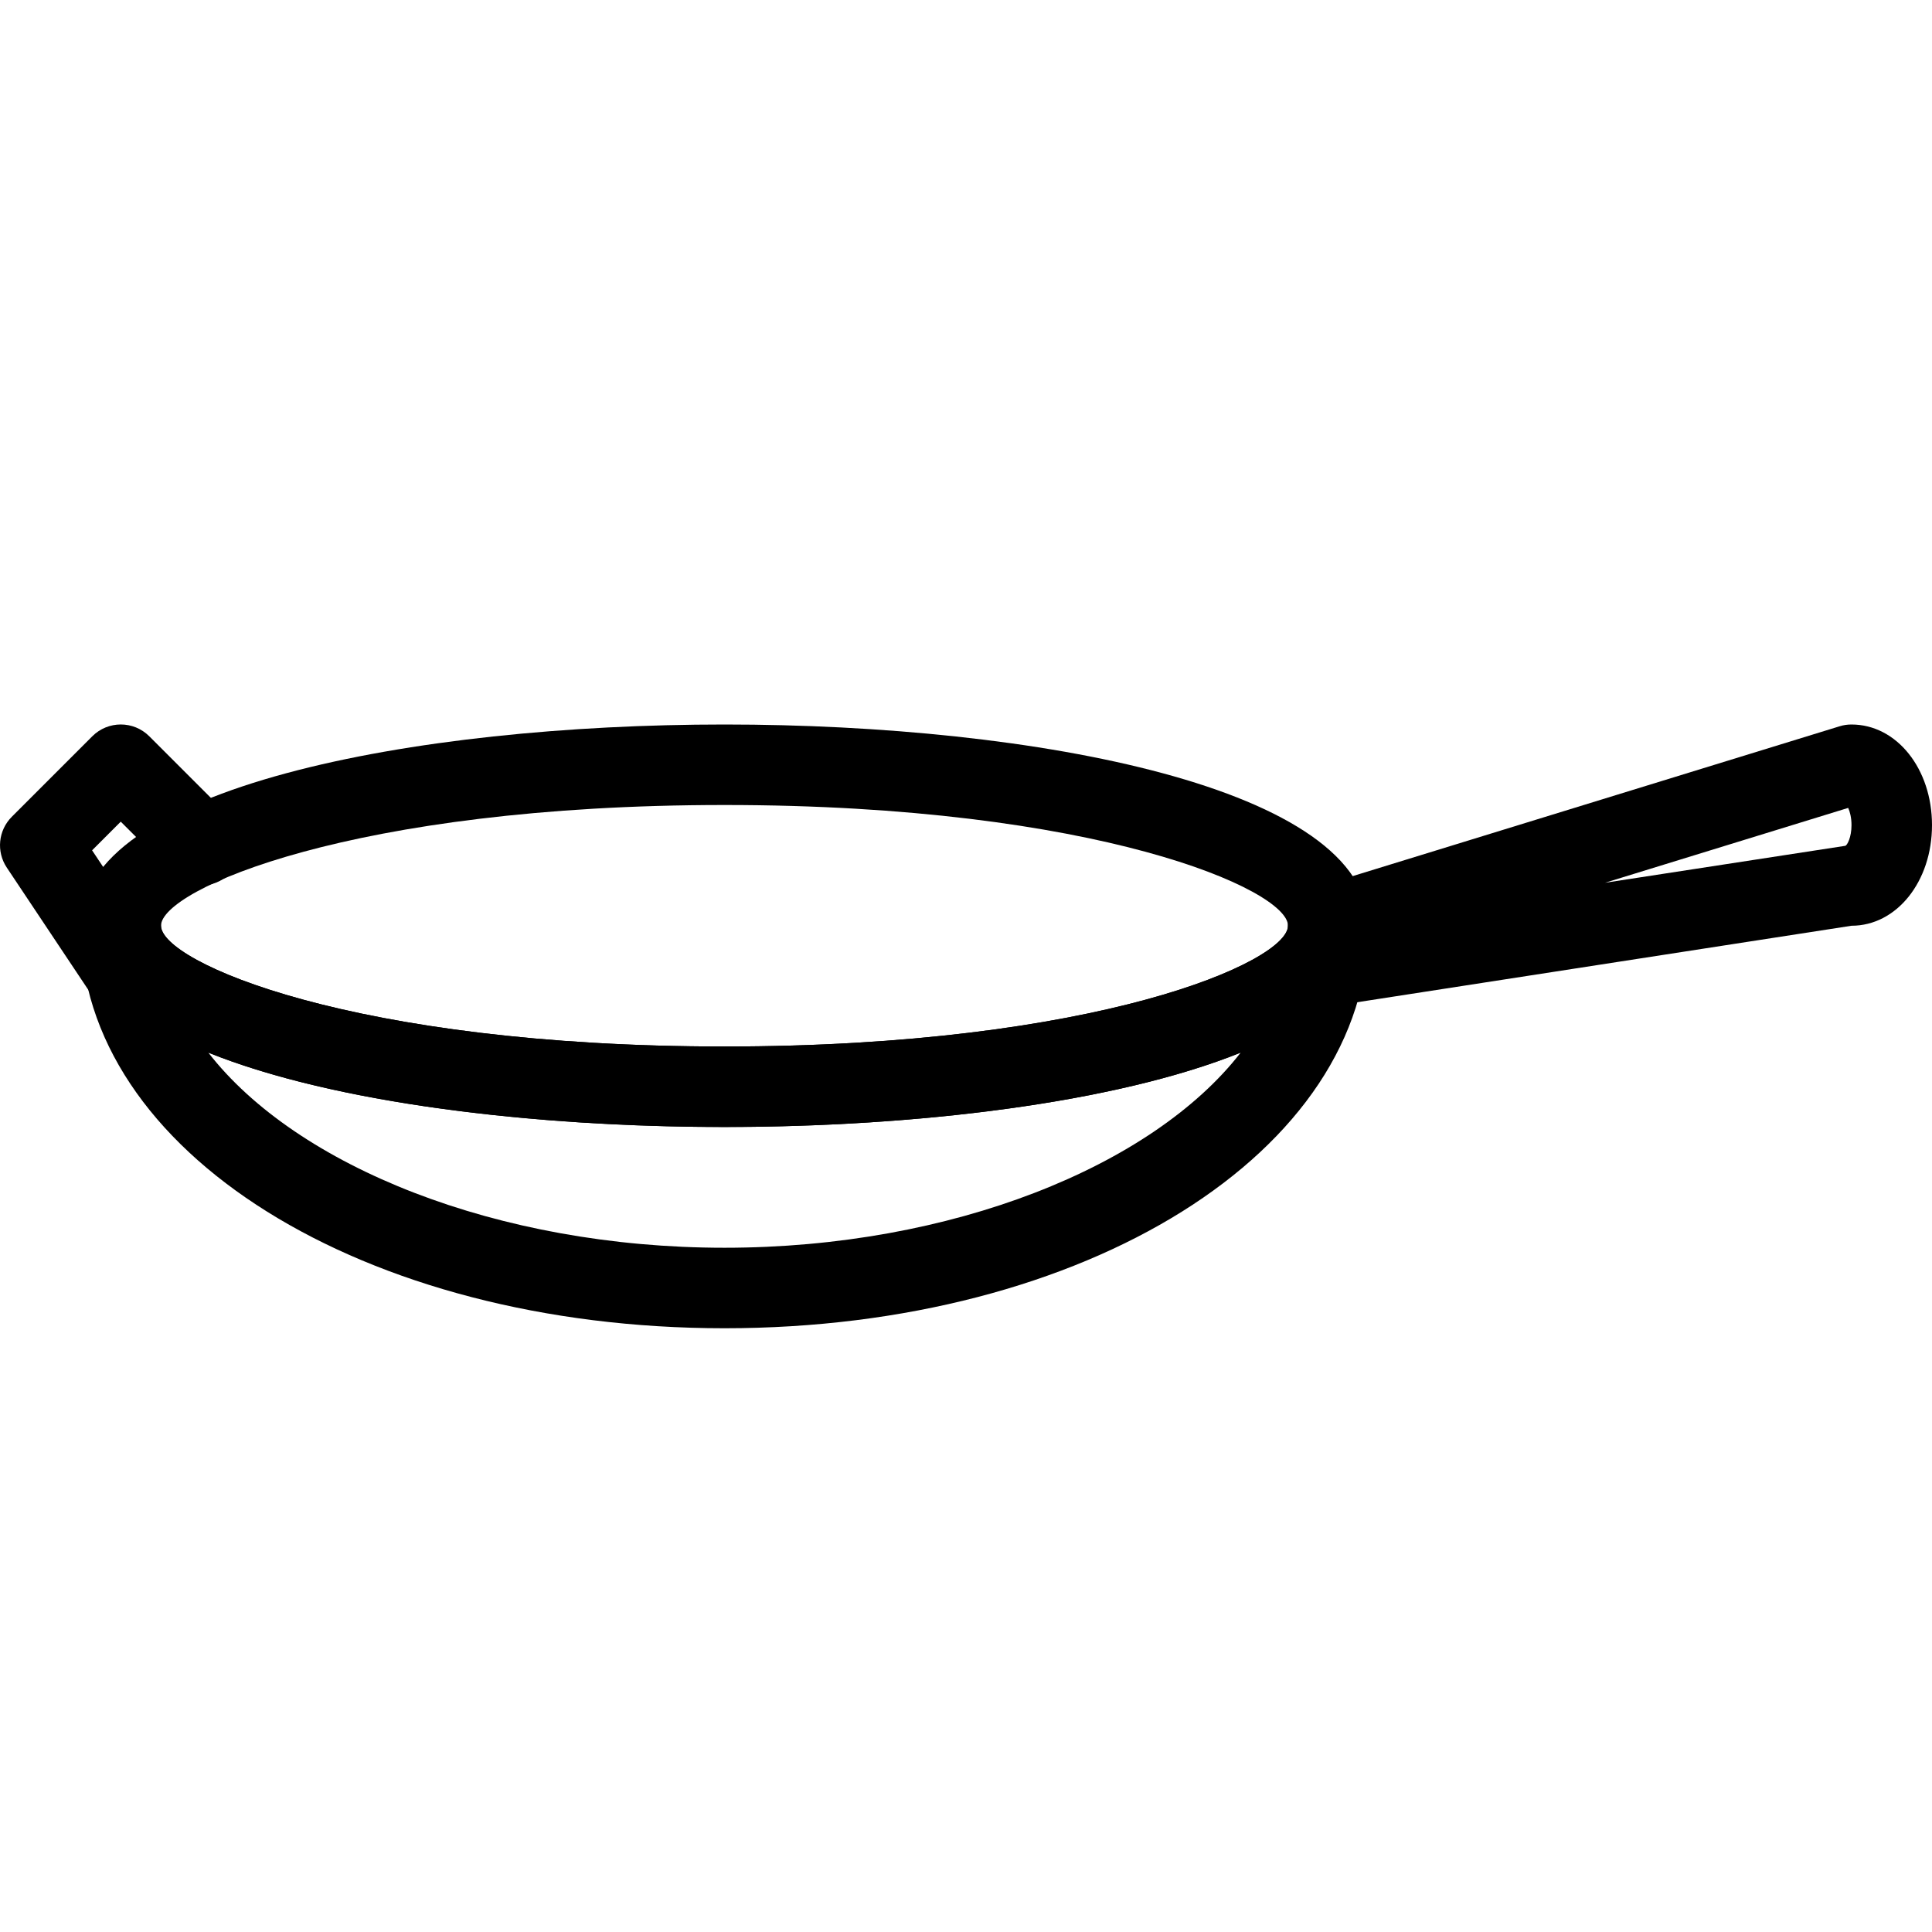 <?xml version="1.0" encoding="iso-8859-1"?>
<!-- Generator: Adobe Illustrator 19.2.1, SVG Export Plug-In . SVG Version: 6.00 Build 0)  -->
<svg version="1.1" xmlns="http://www.w3.org/2000/svg" xmlns:xlink="http://www.w3.org/1999/xlink" x="0px" y="0px"
	 viewBox="0 0 24 24" style="enable-background:new 0 0 24 24;" xml:space="preserve">
<g id="Cutting_Board_1">
</g>
<g id="Cutting_Board_2">
</g>
<g id="Chef_x27_s_Hat_1">
</g>
<g id="Chef_x27_s_Hat_2">
</g>
<g id="Kitchen_Scale">
</g>
<g id="Measuring_Cup">
</g>
<g id="Pot_1">
</g>
<g id="Pot_2">
</g>
<g id="Wok_1">
</g>
<g id="Wok_2">
	<g>
		<g>
			<path d="M9,16.5c-4.486,0-8-2.196-8-5C1,11.224,1.224,11,1.5,11S2,11.224,2,11.5C2,11.949,4.382,13,9,13s7-1.051,7-1.5
				c0-0.276,0.224-0.5,0.5-0.5s0.5,0.224,0.5,0.5C17,14.304,13.486,16.5,9,16.5z M2.588,13.076C3.682,14.487,6.178,15.5,9,15.5
				s5.318-1.013,6.412-2.424C13.854,13.704,11.371,14,9,14S4.146,13.704,2.588,13.076z"/>
		</g>
		<g>
			<path d="M9,14c-3.854,0-8-0.782-8-2.5S5.146,9,9,9s8,0.782,8,2.5S12.854,14,9,14z M9,10c-4.618,0-7,1.051-7,1.5S4.382,13,9,13
				s7-1.051,7-1.5S13.618,10,9,10z"/>
		</g>
		<g>
			<path d="M1.5,12.5c-0.161,0-0.319-0.078-0.416-0.223l-1-1.5c-0.132-0.198-0.106-0.462,0.063-0.631l1-1
				c0.195-0.195,0.512-0.195,0.707,0l1,1c0.195,0.195,0.195,0.512,0,0.707s-0.512,0.195-0.707,0L1.5,10.207l-0.356,0.356
				l0.772,1.159c0.153,0.23,0.091,0.54-0.139,0.693C1.692,12.473,1.596,12.5,1.5,12.5z"/>
		</g>
		<g>
			<path d="M16.499,12.5c-0.242,0-0.455-0.177-0.493-0.424c-0.018-0.117,0.006-0.231,0.062-0.326
				c-0.019-0.032-0.034-0.066-0.045-0.103c-0.082-0.264,0.066-0.543,0.33-0.625l6.5-2C22.9,9.007,22.95,9,23,9
				c0.561,0,1,0.549,1,1.25s-0.439,1.25-1,1.25l-6.424,0.994C16.55,12.498,16.524,12.5,16.499,12.5z M22.959,10.036l-3.021,0.93
				l2.985-0.459C22.946,10.501,23,10.403,23,10.25C23,10.156,22.98,10.083,22.959,10.036z"/>
		</g>
	</g>
</g>
<g id="Teapot">
</g>
<g id="Plate">
</g>
<g id="Sauce_Boat">
</g>
<g id="Cauldron">
</g>
<g id="Cookbook">
</g>
<g id="Salt_Pot">
</g>
<g id="Pepper_Pot_1">
</g>
<g id="Pepper_Pot_2">
</g>
<g id="Egg_Timer">
</g>
<g id="Olive_Oil_Pot">
</g>
<g id="Pancake_Griddle">
</g>
<g id="Pan">
</g>
<g id="Kettle">
</g>
<g id="Microwave">
</g>
<g id="Cooker">
</g>
<g id="Meat_Grinder">
</g>
<g id="Coffee_Maker">
</g>
<g id="Household_Mixer">
</g>
<g id="Stand_Mixer">
</g>
<g id="Hand_Blender">
</g>
<g id="Blender">
</g>
<g id="Cooker_Hood">
</g>
<g id="Refrigerator">
</g>
<g id="Freezer">
</g>
<g id="Apron">
</g>
<g id="Oven_Gloves">
</g>
<g id="Rolling_Pin">
</g>
<g id="Sieve">
</g>
<g id="Tea_Sieve">
</g>
<g id="Grater">
</g>
<g id="Knife_Holder">
</g>
<g id="Funnel">
</g>
<g id="Kitchen_Clock">
</g>
<g id="Lemon_Juicer">
</g>
<g id="Pastry_Bag_1">
</g>
<g id="Pastry_Bag_2">
</g>
<g id="Corkscrew">
</g>
<g id="Bottle_Opener">
</g>
<g id="Service">
</g>
<g id="Chopsticks">
</g>
<g id="Hatchet">
</g>
<g id="Filleting_Knife">
</g>
<g id="Bread_Knife">
</g>
<g id="Herb_Knife">
</g>
<g id="Whetting">
</g>
<g id="Cake_Knife">
</g>
<g id="Layer_58">
</g>
<g id="Ladle">
</g>
<g id="Sauce_Spoon">
</g>
<g id="Egg_Beater">
</g>
<g id="Meat_Fork">
</g>
<g id="Kitchen_Spoon_1">
</g>
<g id="Kitchen_Spoon_2">
</g>
<g id="Pizza_Cutter">
</g>
<g id="Potato_Musher">
</g>
<g id="Peeler">
</g>
<g id="Honey_Dipper">
</g>
<g id="Fork">
</g>
<g id="Knife">
</g>
<g id="Spoon">
</g>
<g id="Cutlery_Set">
</g>
<g id="Sugar_Bowl">
</g>
<g id="Matches">
</g>
<g id="Cezve">
</g>
</svg>
